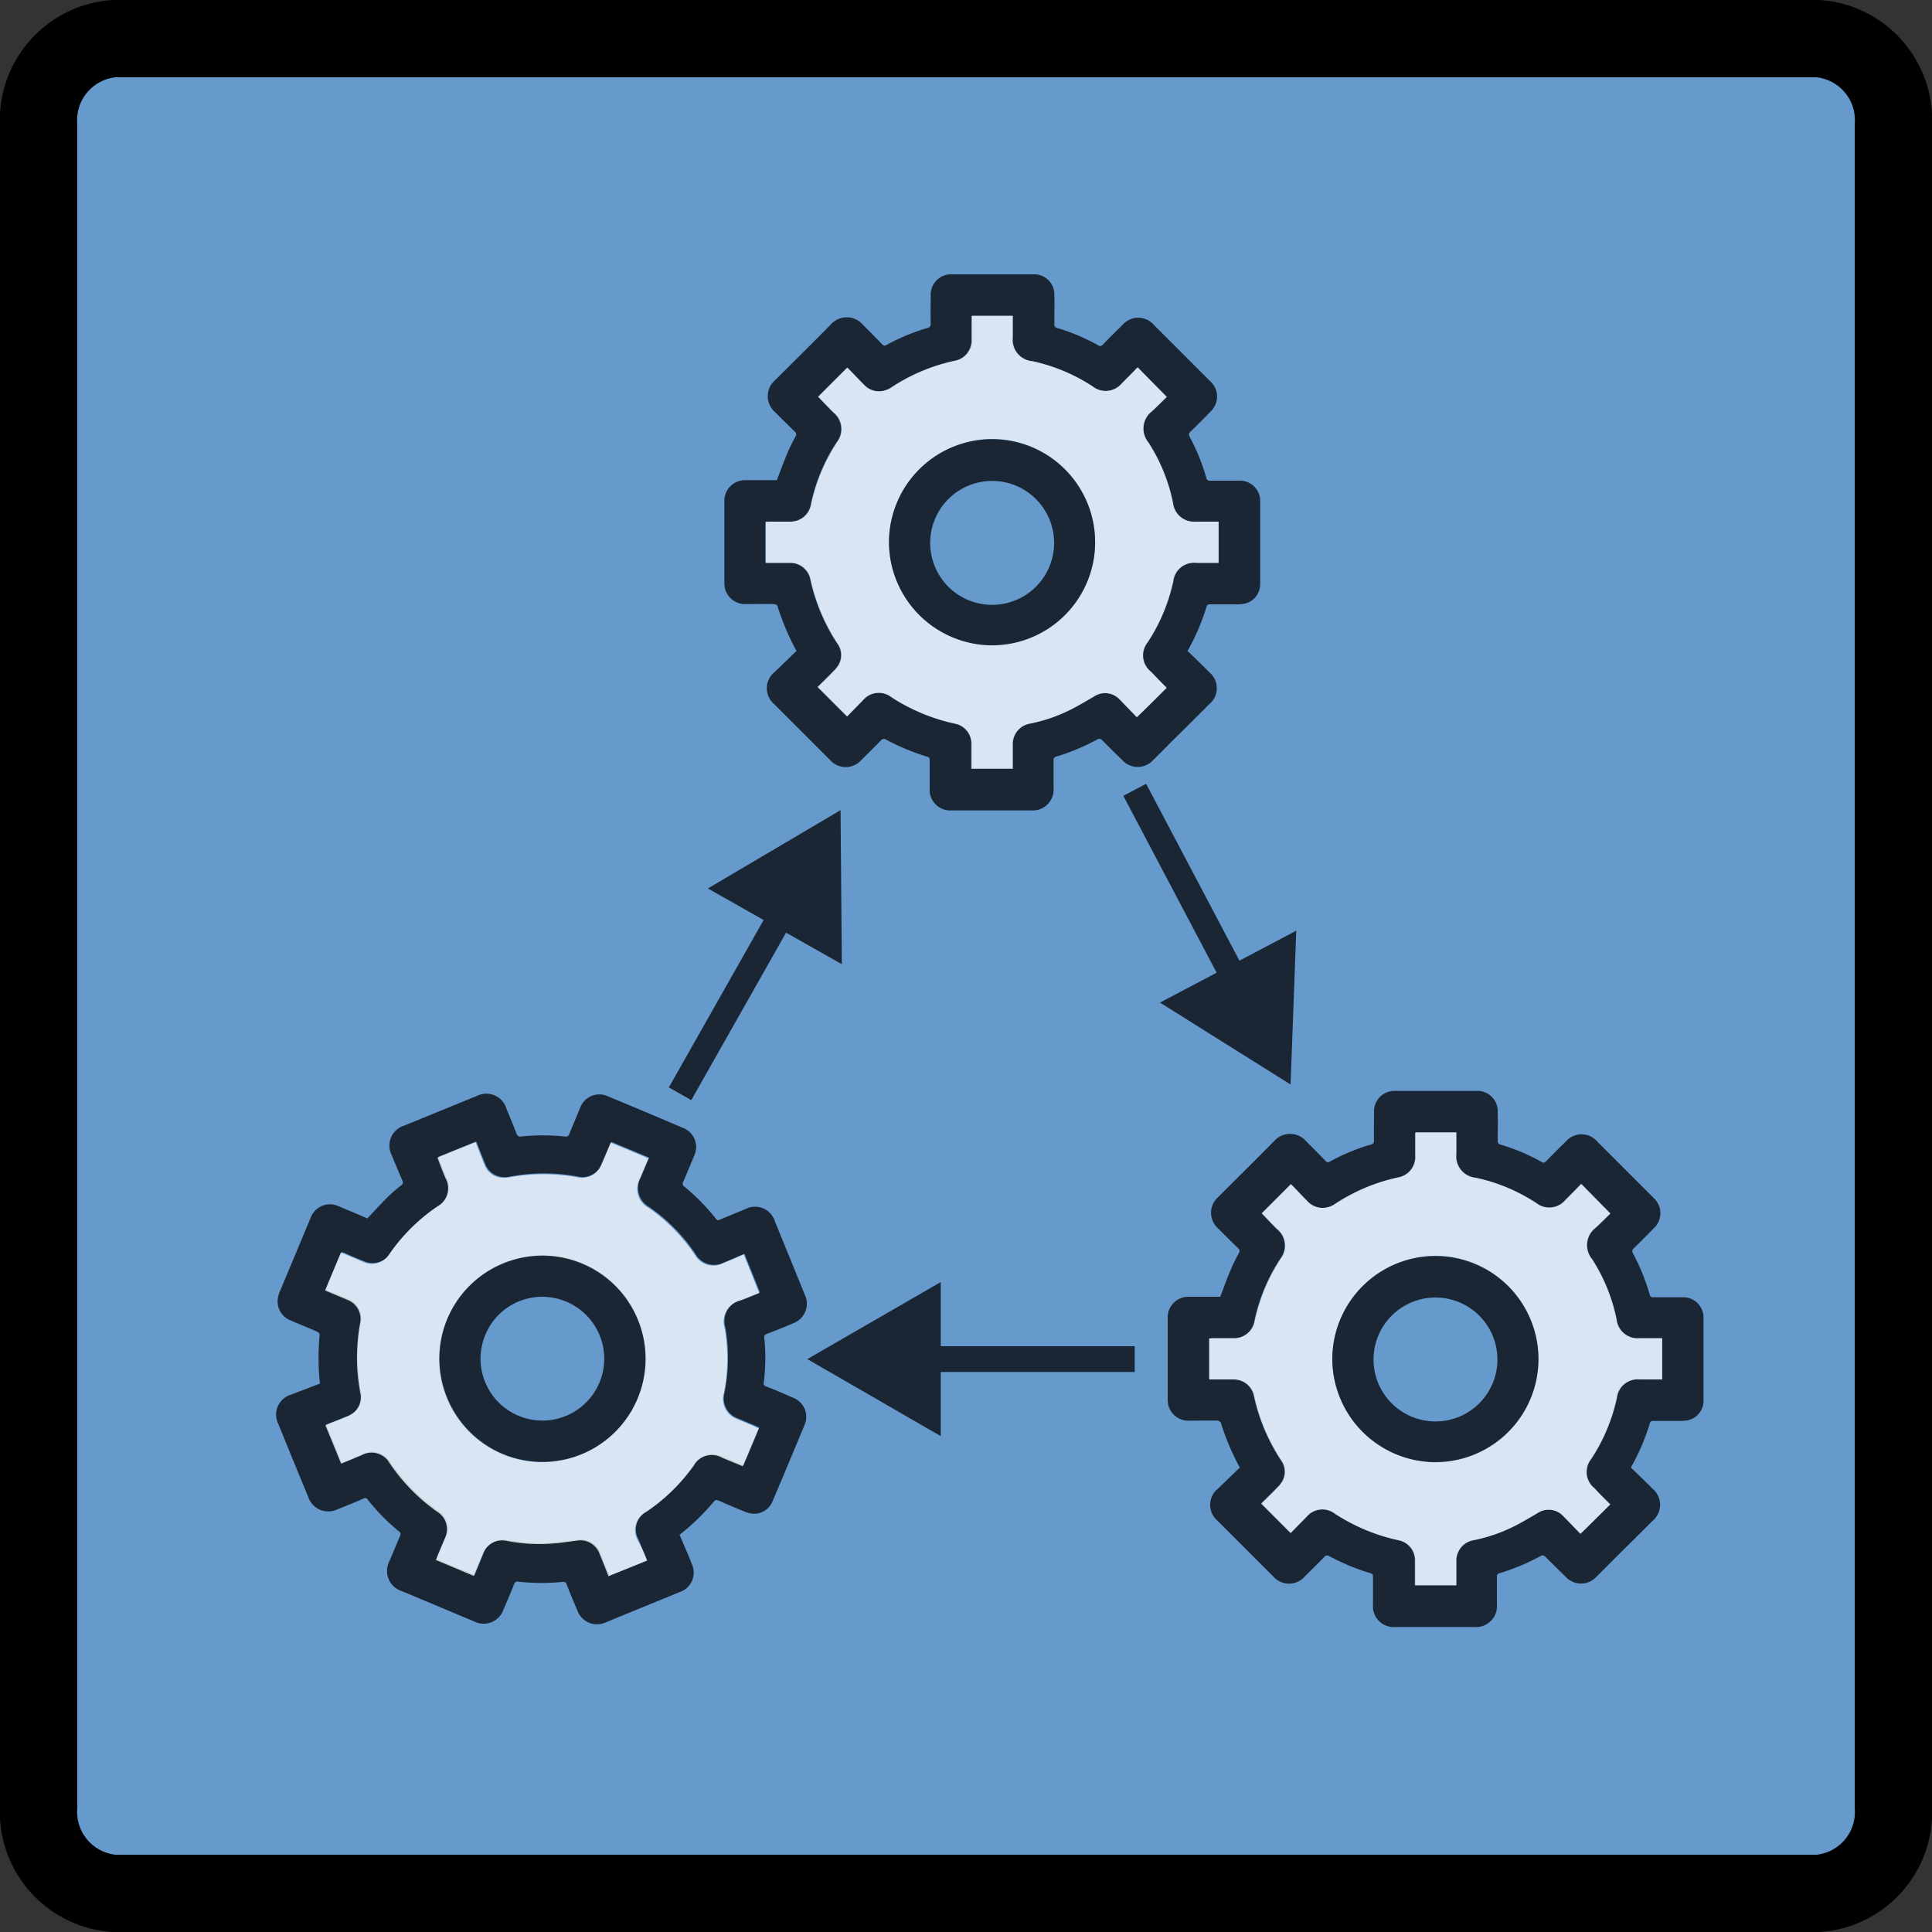 <svg id="Layer_1" data-name="Layer 1" xmlns="http://www.w3.org/2000/svg" viewBox="0 0 75 75">
  <rect x="0" y="0" width="75" height="75" fill="#333333" stroke="none"/>
  <g id="shapes">
    <path id="square" d="M73.5,70.13a3.166,3.166,0,0,1-2.92,3.37H4.42A3.172,3.172,0,0,1,1.5,70.13V4.87A3.172,3.172,0,0,1,4.42,1.5H70.58A3.172,3.172,0,0,1,73.5,4.87Z" fill="#69c" stroke="#000" stroke-miterlimit="10" stroke-width="3" fill-rule="evenodd"/>
  </g>
  <g id="state_machine" data-name="state machine">
    <g>
      <g>
        <path d="M12.42,53.71a9.291,9.291,0,0,1-.01-1.9c0-.04-.05-.09-.09-.11-.33-.15-.67-.28-1.01-.43a.792.792,0,0,1-.52-.89,1.122,1.122,0,0,1,.08-.26c.4-.96.8-1.91,1.2-2.87a.793.793,0,0,1,1.06-.43c.38.16.77.32,1.13.48.27-.29.53-.57.8-.84a5.367,5.367,0,0,1,.51-.44c.07-.06.09-.11.05-.19-.14-.33-.28-.66-.42-1a.812.812,0,0,1,.48-1.13c.94-.38,1.88-.77,2.82-1.15a.815.815,0,0,1,1.16.49c.14.33.27.66.4.99a.13.13,0,0,0,.14.09,8.336,8.336,0,0,1,1.73,0,.136.136,0,0,0,.17-.1c.14-.34.28-.67.42-1.01a.79.79,0,0,1,1.08-.45c.97.4,1.94.81,2.9,1.22a.794.794,0,0,1,.45,1.08c-.14.34-.28.68-.43,1.02a.132.132,0,0,0,.04.18,8.078,8.078,0,0,1,1.23,1.25c.05.06.08.07.15.04.34-.14.67-.28,1.01-.42a.805.805,0,0,1,1.13.48c.39.96.78,1.91,1.17,2.87a.803.803,0,0,1-.44,1.08c-.34.15-.69.29-1.04.42a.13.13,0,0,0-.1.16,7.7,7.7,0,0,1-.02,1.73.118.118,0,0,0,.09.15c.36.14.71.29,1.07.45a.791.791,0,0,1,.43,1.03c-.41.99-.83,1.99-1.25,2.98a.762.762,0,0,1-.84.47,1.078,1.078,0,0,1-.29-.09c-.33-.13-.65-.27-.97-.41-.06-.02-.11-.04-.16.02a8.826,8.826,0,0,1-1.35,1.31c.1.23.2.47.3.7.06.13.11.26.16.4a.798.798,0,0,1-.47,1.13c-.63.26-1.25.51-1.88.77-.32.13-.63.26-.95.39a.813.813,0,0,1-1.13-.46c-.14-.33-.28-.66-.41-1a.137.137,0,0,0-.17-.1,8.145,8.145,0,0,1-1.71-.01.133.133,0,0,0-.16.09c-.13.33-.27.66-.41.98a.815.815,0,0,1-1.15.47c-.94-.39-1.88-.79-2.82-1.18a.818.818,0,0,1-.47-1.14c.14-.33.28-.66.42-1a.125.125,0,0,0-.04-.17,7.821,7.821,0,0,1-1.21-1.23.122.122,0,0,0-.18-.04c-.33.14-.66.28-1,.41a.814.814,0,0,1-1.13-.47c-.39-.94-.78-1.89-1.16-2.83a.808.808,0,0,1,.49-1.15C11.69,53.99,12.06,53.85,12.42,53.71Zm12.7,6.87-.33-.81a.803.803,0,0,1,.33-1.11,7.24,7.24,0,0,0,1.83-1.79.807.807,0,0,1,1.11-.31c.26.11.53.22.8.33.21-.49.41-.98.62-1.47-.05-.02-.09-.04-.13-.06-.23-.1-.46-.19-.68-.29a.822.822,0,0,1-.54-1.02,6.888,6.888,0,0,0,.03-2.52.849.849,0,0,1,.6-1.07c.25-.1.5-.2.74-.29-.2-.51-.4-.99-.6-1.5-.27.11-.53.23-.8.34a.831.831,0,0,1-1.1-.33,6.885,6.885,0,0,0-1.79-1.82.843.843,0,0,1-.34-1.14l.33-.78c-.5-.21-.98-.41-1.46-.61-.01.02-.02.02-.02.03-.11.27-.22.54-.34.8a.814.814,0,0,1-.96.51,7.155,7.155,0,0,0-2.65.01.878.878,0,0,1-.28.01.795.795,0,0,1-.66-.52c-.12-.29-.23-.58-.34-.86-.51.21-1,.41-1.48.6.1.26.2.53.31.79a.824.824,0,0,1-.31,1.11,7.003,7.003,0,0,0-1.87,1.85.807.807,0,0,1-1.01.3c-.25-.1-.49-.2-.73-.31-.05-.02-.09-.03-.14-.05-.21.5-.41.98-.61,1.46.01.01.02.02.03.02.28.12.55.23.83.35a.805.805,0,0,1,.5.9,7.164,7.164,0,0,0,.01,2.73.785.785,0,0,1-.27.76,1.024,1.024,0,0,1-.29.16c-.27.12-.55.22-.8.32.21.51.41,1,.61,1.49.26-.11.53-.22.8-.33a.807.807,0,0,1,1.09.32,7.425,7.425,0,0,0,1.86,1.89.8.8,0,0,1,.29.99c-.1.25-.21.5-.31.74a.502.502,0,0,0-.05.13c.5.21.98.41,1.47.62.12-.29.24-.57.35-.85a.806.806,0,0,1,.94-.51,6.588,6.588,0,0,0,1.77.1c.31-.03.62-.07.93-.11a.798.798,0,0,1,.89.5c.12.3.23.59.35.88C24.14,60.98,24.62,60.79,25.12,60.58Z" opacity="0.75" style="isolation: isolate"/>
        <path d="M25.12,60.58c-.5.2-.99.4-1.5.61-.11-.29-.23-.59-.35-.88a.792.792,0,0,0-.89-.5c-.31.04-.62.09-.93.11a6.565,6.565,0,0,1-1.77-.1.801.801,0,0,0-.94.51c-.12.28-.23.56-.35.85-.49-.21-.97-.41-1.47-.62a1.122,1.122,0,0,0,.05-.13c.1-.25.21-.5.31-.74a.788.788,0,0,0-.29-.99,7.267,7.267,0,0,1-1.86-1.89.804.804,0,0,0-1.09-.32c-.27.11-.54.23-.8.33-.2-.5-.4-.98-.61-1.49.25-.1.53-.21.8-.32a1.024,1.024,0,0,0,.29-.16.785.785,0,0,0,.27-.76,7.371,7.371,0,0,1-.01-2.73.788.788,0,0,0-.5-.9c-.28-.12-.55-.23-.83-.35-.01,0-.01-.01-.03-.02.2-.48.4-.96.61-1.46.05.02.09.03.14.05.24.1.49.21.73.31a.796.796,0,0,0,1.01-.3,7.15,7.15,0,0,1,1.87-1.85.815.815,0,0,0,.31-1.11c-.11-.26-.21-.53-.31-.79.48-.2.97-.4,1.48-.6.11.28.22.57.34.86a.779.779,0,0,0,.66.52,1.314,1.314,0,0,0,.28-.01,7.375,7.375,0,0,1,2.65-.01.814.814,0,0,0,.96-.51c.12-.27.23-.54.34-.8,0-.01.01-.01.02-.03.48.2.97.4,1.46.61l-.33.78a.834.834,0,0,0,.34,1.14,7.04,7.04,0,0,1,1.79,1.82.826.826,0,0,0,1.1.33c.27-.11.53-.22.8-.34.2.5.4.99.6,1.5-.23.09-.48.2-.74.29a.842.842,0,0,0-.6,1.07,6.888,6.888,0,0,1-.03,2.52.831.831,0,0,0,.54,1.02c.23.1.46.19.68.29.04.02.09.04.13.06-.21.5-.41.98-.62,1.47-.27-.11-.53-.22-.8-.33a.815.815,0,0,0-1.11.31,7.079,7.079,0,0,1-1.83,1.79.803.803,0,0,0-.33,1.11A6.184,6.184,0,0,1,25.12,60.58Zm-7.76-9.37a4.001,4.001,0,1,0,5.33-2.1A4.02,4.02,0,0,0,17.36,51.21Z" fill="#fff" opacity="0.75" style="isolation: isolate"/>
        <path d="M17.36,51.21a4.004,4.004,0,1,1,2.02,5.17A4.026,4.026,0,0,1,17.36,51.21Zm1.48.61a2.401,2.401,0,1,0,3.21-1.26A2.39,2.39,0,0,0,18.84,51.82Z" opacity="0.75" style="isolation: isolate"/>
      </g>
      <g>
        <path d="M48.13,56.97a9.459,9.459,0,0,1-.74-1.75.164.164,0,0,0-.12-.07c-.36-.01-.73,0-1.09,0a.804.804,0,0,1-.83-.62,1.229,1.229,0,0,1-.02-.27V51.15a.8.8,0,0,1,.81-.81h1.23c.14-.37.27-.73.42-1.08.09-.21.19-.41.3-.61a.144.144,0,0,0-.03-.2c-.26-.25-.51-.5-.77-.76a.813.813,0,0,1,.01-1.23c.72-.72,1.44-1.43,2.15-2.15a.825.825,0,0,1,1.26,0c.25.25.5.5.75.76a.116.116,0,0,0,.17.02,7.854,7.854,0,0,1,1.59-.66.144.144,0,0,0,.12-.16c-.01-.36,0-.73,0-1.09a.79.79,0,0,1,.82-.83h3.15a.785.785,0,0,1,.83.82c.01.37,0,.74,0,1.11a.133.133,0,0,0,.1.15,7.856,7.856,0,0,1,1.61.68c.06.04.1.03.16-.02.25-.26.51-.52.77-.77a.806.806,0,0,1,1.23,0l2.19,2.19a.795.795,0,0,1,.01,1.16c-.26.27-.52.53-.79.79a.14.14,0,0,0-.03.19,8.257,8.257,0,0,1,.65,1.6.124.124,0,0,0,.14.11h1.16a.783.783,0,0,1,.79.78v3.23a.773.773,0,0,1-.59.76,1.526,1.526,0,0,1-.3.03H64.19c-.06,0-.11,0-.14.08a8.424,8.424,0,0,1-.74,1.73c.18.17.36.35.55.53l.3.3a.806.806,0,0,1,0,1.23c-.48.48-.96.96-1.44,1.43-.24.24-.48.49-.73.73a.809.809,0,0,1-1.22.01c-.26-.25-.51-.5-.77-.76a.144.144,0,0,0-.2-.03,8.783,8.783,0,0,1-1.58.66.124.124,0,0,0-.11.14v1.07a.814.814,0,0,1-.88.88H54.17a.804.804,0,0,1-.87-.87V61.21c0-.08-.02-.12-.11-.14a8.879,8.879,0,0,1-1.59-.66.14.14,0,0,0-.19.03c-.25.26-.51.51-.76.76a.809.809,0,0,1-1.22,0l-2.16-2.16a.807.807,0,0,1,.01-1.25C47.57,57.51,47.85,57.24,48.13,56.97ZM62.51,58.4c-.21-.21-.42-.41-.62-.62a.815.815,0,0,1-.13-1.15,7.015,7.015,0,0,0,.99-2.36.812.812,0,0,1,.9-.72h.86v-1.6h-.88a.817.817,0,0,1-.89-.73,6.915,6.915,0,0,0-.95-2.34.846.846,0,0,1,.14-1.22c.2-.19.39-.38.57-.55-.38-.39-.75-.76-1.13-1.15-.2.21-.4.42-.61.62a.82.82,0,0,1-1.14.12,6.749,6.749,0,0,0-2.35-.98.828.828,0,0,1-.75-.92v-.84H54.94a.076.076,0,0,0-.01.04v.87a.806.806,0,0,1-.68.84,7.213,7.213,0,0,0-2.44,1.03.875.875,0,0,1-.26.12.798.798,0,0,1-.81-.23c-.22-.22-.44-.45-.64-.66L48.97,47.1c.19.2.39.41.59.61a.825.825,0,0,1,.14,1.15,7.008,7.008,0,0,0-1.01,2.43.8.8,0,0,1-.82.66h-.79a.757.757,0,0,0-.15.01v1.58a.044.044,0,0,1,.03.01h.9a.799.799,0,0,1,.81.64,7.341,7.341,0,0,0,1.06,2.51.748.748,0,0,1,.04.8,1.044,1.044,0,0,1-.21.26l-.61.61,1.14,1.14c.2-.2.4-.41.61-.62a.796.796,0,0,1,1.12-.12,7.539,7.539,0,0,0,2.45,1.02.789.789,0,0,1,.65.8v.95h1.6v-.92a.803.803,0,0,1,.67-.83,6.152,6.152,0,0,0,1.67-.59c.28-.15.54-.31.81-.46a.779.779,0,0,1,1.01.12c.23.23.45.46.66.68C61.75,59.15,62.12,58.78,62.51,58.4Z" opacity="0.75" style="isolation: isolate"/>
        <path d="M62.51,58.4c-.38.38-.75.75-1.15,1.14-.22-.22-.44-.45-.66-.68a.779.779,0,0,0-1.01-.12c-.27.16-.54.32-.81.46a6.274,6.274,0,0,1-1.67.59.803.803,0,0,0-.67.83v.92h-1.6v-.95a.789.789,0,0,0-.65-.8,7.327,7.327,0,0,1-2.45-1.02.803.803,0,0,0-1.12.12c-.21.21-.41.42-.61.62l-1.14-1.14c.19-.19.41-.39.61-.61a1.262,1.262,0,0,0,.21-.26.768.768,0,0,0-.04-.8,7.341,7.341,0,0,1-1.06-2.51.799.799,0,0,0-.81-.64h-.9a.037.037,0,0,1-.03-.01V51.96c.05,0,.1-.01.15-.01h.79a.809.809,0,0,0,.82-.66,7.122,7.122,0,0,1,1.01-2.43.825.825,0,0,0-.14-1.15c-.2-.2-.4-.41-.59-.61l1.13-1.13c.21.21.42.44.64.66a.798.798,0,0,0,.81.23.875.875,0,0,0,.26-.12,7.213,7.213,0,0,1,2.44-1.03.806.806,0,0,0,.68-.84V44a.076.076,0,0,1,.01-.04h1.58v.84a.833.833,0,0,0,.75.92,6.944,6.944,0,0,1,2.35.98.82.82,0,0,0,1.14-.12c.2-.21.41-.41.61-.62.38.39.75.76,1.13,1.15-.18.17-.37.37-.57.55a.846.846,0,0,0-.14,1.22,6.833,6.833,0,0,1,.95,2.34.823.823,0,0,0,.89.73h.88v1.6h-.86a.812.812,0,0,0-.9.72,7.015,7.015,0,0,1-.99,2.36.806.806,0,0,0,.13,1.15C62.09,57.99,62.3,58.19,62.51,58.4ZM51.72,52.76a4.001,4.001,0,1,0,4.11-4.01A4.024,4.024,0,0,0,51.72,52.76Z" fill="#fff" opacity="0.75" style="isolation: isolate"/>
        <path d="M51.72,52.76a4.001,4.001,0,1,1,3.86,4A4.02,4.02,0,0,1,51.72,52.76Zm1.6-.01a2.405,2.405,0,0,0,4.81.05,2.405,2.405,0,1,0-4.81-.05Z" opacity="0.75" style="isolation: isolate"/>
      </g>
      <g>
        <path d="M30.92,25.27a9.459,9.459,0,0,1-.74-1.75.164.164,0,0,0-.12-.07c-.36-.01-.73,0-1.09,0a.804.804,0,0,1-.83-.62,1.229,1.229,0,0,1-.02-.27V19.45a.8.8,0,0,1,.81-.81h1.23c.14-.37.27-.73.42-1.08.09-.21.19-.41.3-.61a.144.144,0,0,0-.03-.2c-.26-.25-.51-.5-.77-.76a.813.813,0,0,1,.01-1.23c.72-.72,1.44-1.43,2.15-2.15a.825.825,0,0,1,1.26,0c.25.25.5.5.75.76a.116.116,0,0,0,.17.02,7.854,7.854,0,0,1,1.59-.66.144.144,0,0,0,.12-.16c-.01-.36,0-.73,0-1.09a.79.79,0,0,1,.82-.83H40.1a.785.785,0,0,1,.83.82c.01.37,0,.74,0,1.11a.133.133,0,0,0,.1.15,7.857,7.857,0,0,1,1.61.68c.06.04.1.03.16-.02.25-.26.51-.52.77-.77a.806.806,0,0,1,1.23,0l2.19,2.19A.795.795,0,0,1,47,15.97c-.26.27-.52.53-.79.79a.14.14,0,0,0-.03.19,8.257,8.257,0,0,1,.65,1.6.124.124,0,0,0,.14.11h1.16a.783.783,0,0,1,.79.78v3.23a.773.773,0,0,1-.59.76,1.526,1.526,0,0,1-.3.03H46.98c-.06,0-.11,0-.14.08a8.424,8.424,0,0,1-.74,1.73c.18.17.36.35.55.53l.3.3a.806.806,0,0,1,0,1.23c-.48.48-.96.96-1.44,1.43-.24.24-.48.49-.73.73a.809.809,0,0,1-1.22.01c-.26-.25-.51-.5-.77-.76a.144.144,0,0,0-.2-.03,8.783,8.783,0,0,1-1.58.66.124.124,0,0,0-.11.14v1.07a.814.814,0,0,1-.88.88H36.96a.804.804,0,0,1-.87-.87V29.51c0-.08-.02-.12-.11-.14a8.879,8.879,0,0,1-1.59-.66.14.14,0,0,0-.19.03c-.25.26-.51.51-.76.76a.809.809,0,0,1-1.22,0l-2.16-2.16a.807.807,0,0,1,.01-1.25C30.36,25.81,30.64,25.54,30.92,25.27ZM45.29,26.7c-.21-.21-.42-.41-.62-.62a.815.815,0,0,1-.13-1.15,7.015,7.015,0,0,0,.99-2.36.812.812,0,0,1,.9-.72h.86v-1.6h-.88a.817.817,0,0,1-.89-.73,6.915,6.915,0,0,0-.95-2.34.846.846,0,0,1,.14-1.22c.2-.19.39-.38.57-.55-.38-.39-.75-.76-1.13-1.15-.2.21-.4.42-.61.62A.82.82,0,0,1,42.4,15a6.749,6.749,0,0,0-2.35-.98.828.828,0,0,1-.75-.92v-.84H37.72a.076.076,0,0,0-.01.04v.87a.806.806,0,0,1-.68.84,7.213,7.213,0,0,0-2.44,1.03.875.875,0,0,1-.26.12.798.798,0,0,1-.81-.23c-.22-.22-.44-.45-.64-.66L31.75,15.4c.19.2.39.41.59.61a.825.825,0,0,1,.14,1.15,7.008,7.008,0,0,0-1.01,2.43.8.8,0,0,1-.82.66h-.79a.757.757,0,0,0-.15.01v1.58a.044.044,0,0,1,.03.01h.9a.799.799,0,0,1,.81.64A7.341,7.341,0,0,0,32.51,25a.748.748,0,0,1,.04.8,1.044,1.044,0,0,1-.21.26l-.61.61,1.14,1.14c.2-.2.4-.41.61-.62a.796.796,0,0,1,1.12-.12,7.539,7.539,0,0,0,2.45,1.02.789.789,0,0,1,.65.8v.95h1.6v-.92a.803.803,0,0,1,.67-.83,6.152,6.152,0,0,0,1.67-.59c.28-.15.54-.31.81-.46a.779.779,0,0,1,1.01.12c.23.23.45.46.66.68C44.54,27.45,44.91,27.08,45.29,26.7Z" opacity="0.75" style="isolation: isolate"/>
        <path d="M45.29,26.7c-.38.38-.75.75-1.15,1.14-.22-.22-.44-.45-.66-.68a.779.779,0,0,0-1.01-.12c-.27.16-.54.32-.81.46a6.274,6.274,0,0,1-1.67.59.803.803,0,0,0-.67.83v.92h-1.6v-.95a.789.789,0,0,0-.65-.8,7.327,7.327,0,0,1-2.45-1.02.803.803,0,0,0-1.12.12c-.21.21-.41.42-.61.62l-1.14-1.14c.19-.19.41-.39.61-.61a1.261,1.261,0,0,0,.21-.26.768.768,0,0,0-.04-.8,7.341,7.341,0,0,1-1.06-2.51.799.799,0,0,0-.81-.64h-.9a.037.037,0,0,1-.03-.01V20.26c.05,0,.1-.01.15-.01h.79a.809.809,0,0,0,.82-.66,7.122,7.122,0,0,1,1.01-2.43.825.825,0,0,0-.14-1.15c-.2-.2-.4-.41-.59-.61l1.13-1.13c.21.21.42.44.64.66a.798.798,0,0,0,.81.23.875.875,0,0,0,.26-.12,7.213,7.213,0,0,1,2.44-1.03.806.806,0,0,0,.68-.84V12.3a.076.076,0,0,1,.01-.04h1.58v.84a.833.833,0,0,0,.75.92,6.944,6.944,0,0,1,2.35.98.82.82,0,0,0,1.14-.12c.2-.21.41-.41.61-.62.38.39.75.76,1.13,1.15-.18.17-.37.37-.57.55a.846.846,0,0,0-.14,1.22,6.833,6.833,0,0,1,.95,2.34.823.823,0,0,0,.89.73h.88v1.6h-.86a.812.812,0,0,0-.9.72,7.015,7.015,0,0,1-.99,2.36.806.806,0,0,0,.13,1.15C44.88,26.28,45.08,26.49,45.29,26.7ZM34.51,21.05a4.001,4.001,0,1,0,4.11-4.01A4.024,4.024,0,0,0,34.51,21.05Z" fill="#fff" opacity="0.75" style="isolation: isolate"/>
        <path d="M34.51,21.05a4.001,4.001,0,1,1,3.86,4A4.02,4.02,0,0,1,34.51,21.05Zm1.6,0a2.405,2.405,0,0,0,4.81.05,2.405,2.405,0,1,0-4.81-.05Z" opacity="0.75" style="isolation: isolate"/>
      </g>
      <g opacity="0.75">
        <g>
          <line x1="44.05" y1="52.76" x2="35.65" y2="52.76" fill="none" stroke="#000" stroke-miterlimit="10"/>
          <polygon points="36.52 49.77 31.34 52.76 36.52 55.75 36.52 49.77"/>
        </g>
      </g>
      <g opacity="0.75">
        <g>
          <line x1="26.4" y1="42.46" x2="30.51" y2="35.2" fill="none" stroke="#000" stroke-miterlimit="10"/>
          <polygon points="32.68 37.43 32.63 31.45 27.48 34.49 32.68 37.43"/>
        </g>
      </g>
      <g opacity="0.75">
        <g>
          <line x1="44.05" y1="30.66" x2="48.08" y2="38.3" fill="none" stroke="#000" stroke-miterlimit="10"/>
          <polygon points="45.03 38.92 50.1 42.1 50.32 36.13 45.03 38.92"/>
        </g>
      </g>
    </g>
  </g>
</svg>
